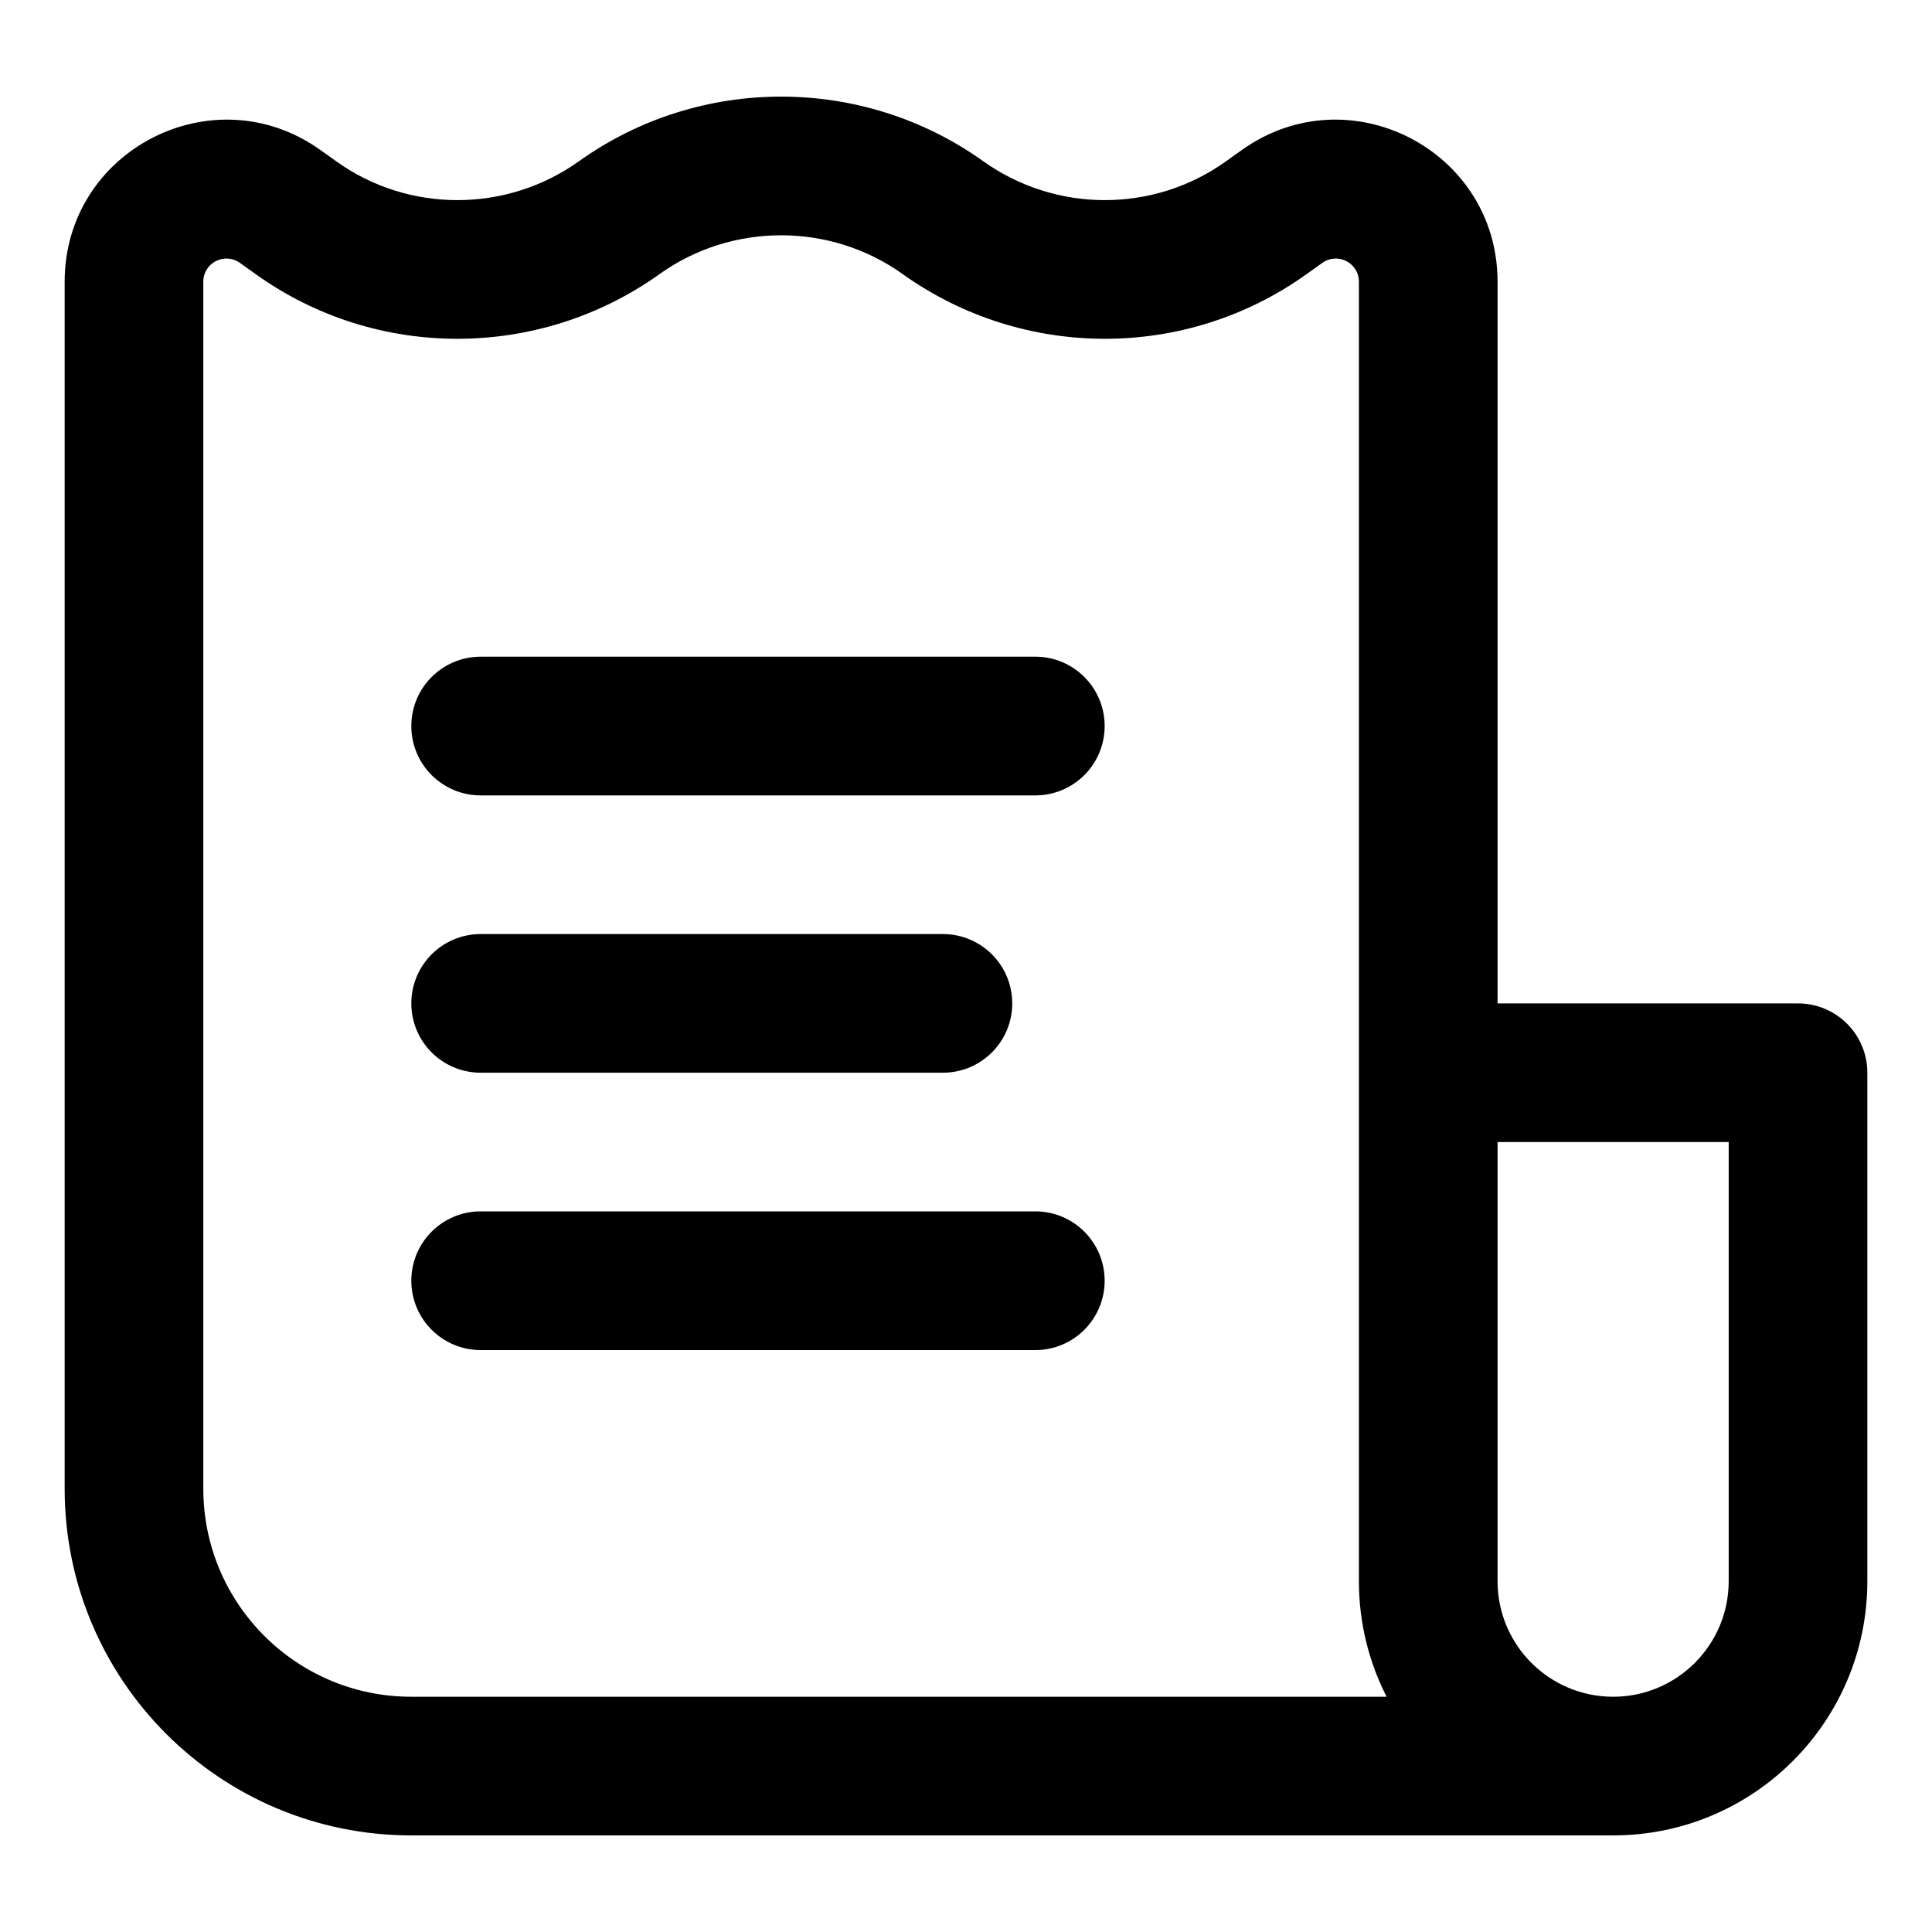 <svg width="30" height="30" viewBox="0 0 30 30" fill="none" xmlns="http://www.w3.org/2000/svg">
<path d="M17.153 11.274C17.153 10.679 16.671 10.197 16.077 10.197H7.464C6.869 10.197 6.387 10.679 6.387 11.274C6.387 11.869 6.869 12.351 7.464 12.351H16.077C16.671 12.351 17.153 11.869 17.153 11.274Z" fill="black"/>
<path d="M15.718 15.581C15.718 14.986 15.236 14.504 14.641 14.504H7.464C6.869 14.504 6.387 14.986 6.387 15.581C6.387 16.175 6.869 16.657 7.464 16.657H14.641C15.236 16.657 15.718 16.175 15.718 15.581Z" fill="black"/>
<path d="M16.077 18.81C16.671 18.81 17.153 19.292 17.153 19.887C17.153 20.482 16.671 20.964 16.077 20.964H7.464C6.869 20.964 6.387 20.482 6.387 19.887C6.387 19.292 6.869 18.81 7.464 18.81H16.077Z" fill="black"/>
<path fill-rule="evenodd" clip-rule="evenodd" d="M6.387 28.5H25.049C27.229 28.5 28.996 26.733 28.996 24.552V16.657C28.996 16.062 28.514 15.581 27.919 15.581H23.254V4.374C23.254 2.331 20.945 1.142 19.282 2.33L19.031 2.509C17.91 3.309 16.393 3.307 15.267 2.503C13.395 1.166 10.863 1.166 8.991 2.503C7.865 3.307 6.348 3.309 5.227 2.509L4.976 2.33C3.313 1.142 1.004 2.331 1.004 4.374V23.117C1.004 26.09 3.414 28.5 6.387 28.5ZM10.243 4.255C11.366 3.453 12.892 3.453 14.015 4.255C15.884 5.59 18.408 5.6 20.282 4.261L20.533 4.082C20.771 3.912 21.101 4.082 21.101 4.374V24.552C21.101 25.198 21.256 25.808 21.531 26.347H6.387C4.603 26.347 3.157 24.901 3.157 23.117V4.374C3.157 4.082 3.487 3.912 3.725 4.082L3.976 4.261C5.85 5.6 8.374 5.59 10.243 4.255ZM23.254 24.552V17.734H26.843V24.552C26.843 25.543 26.04 26.347 25.049 26.347C24.058 26.347 23.254 25.543 23.254 24.552Z" fill="black"/>
</svg>
